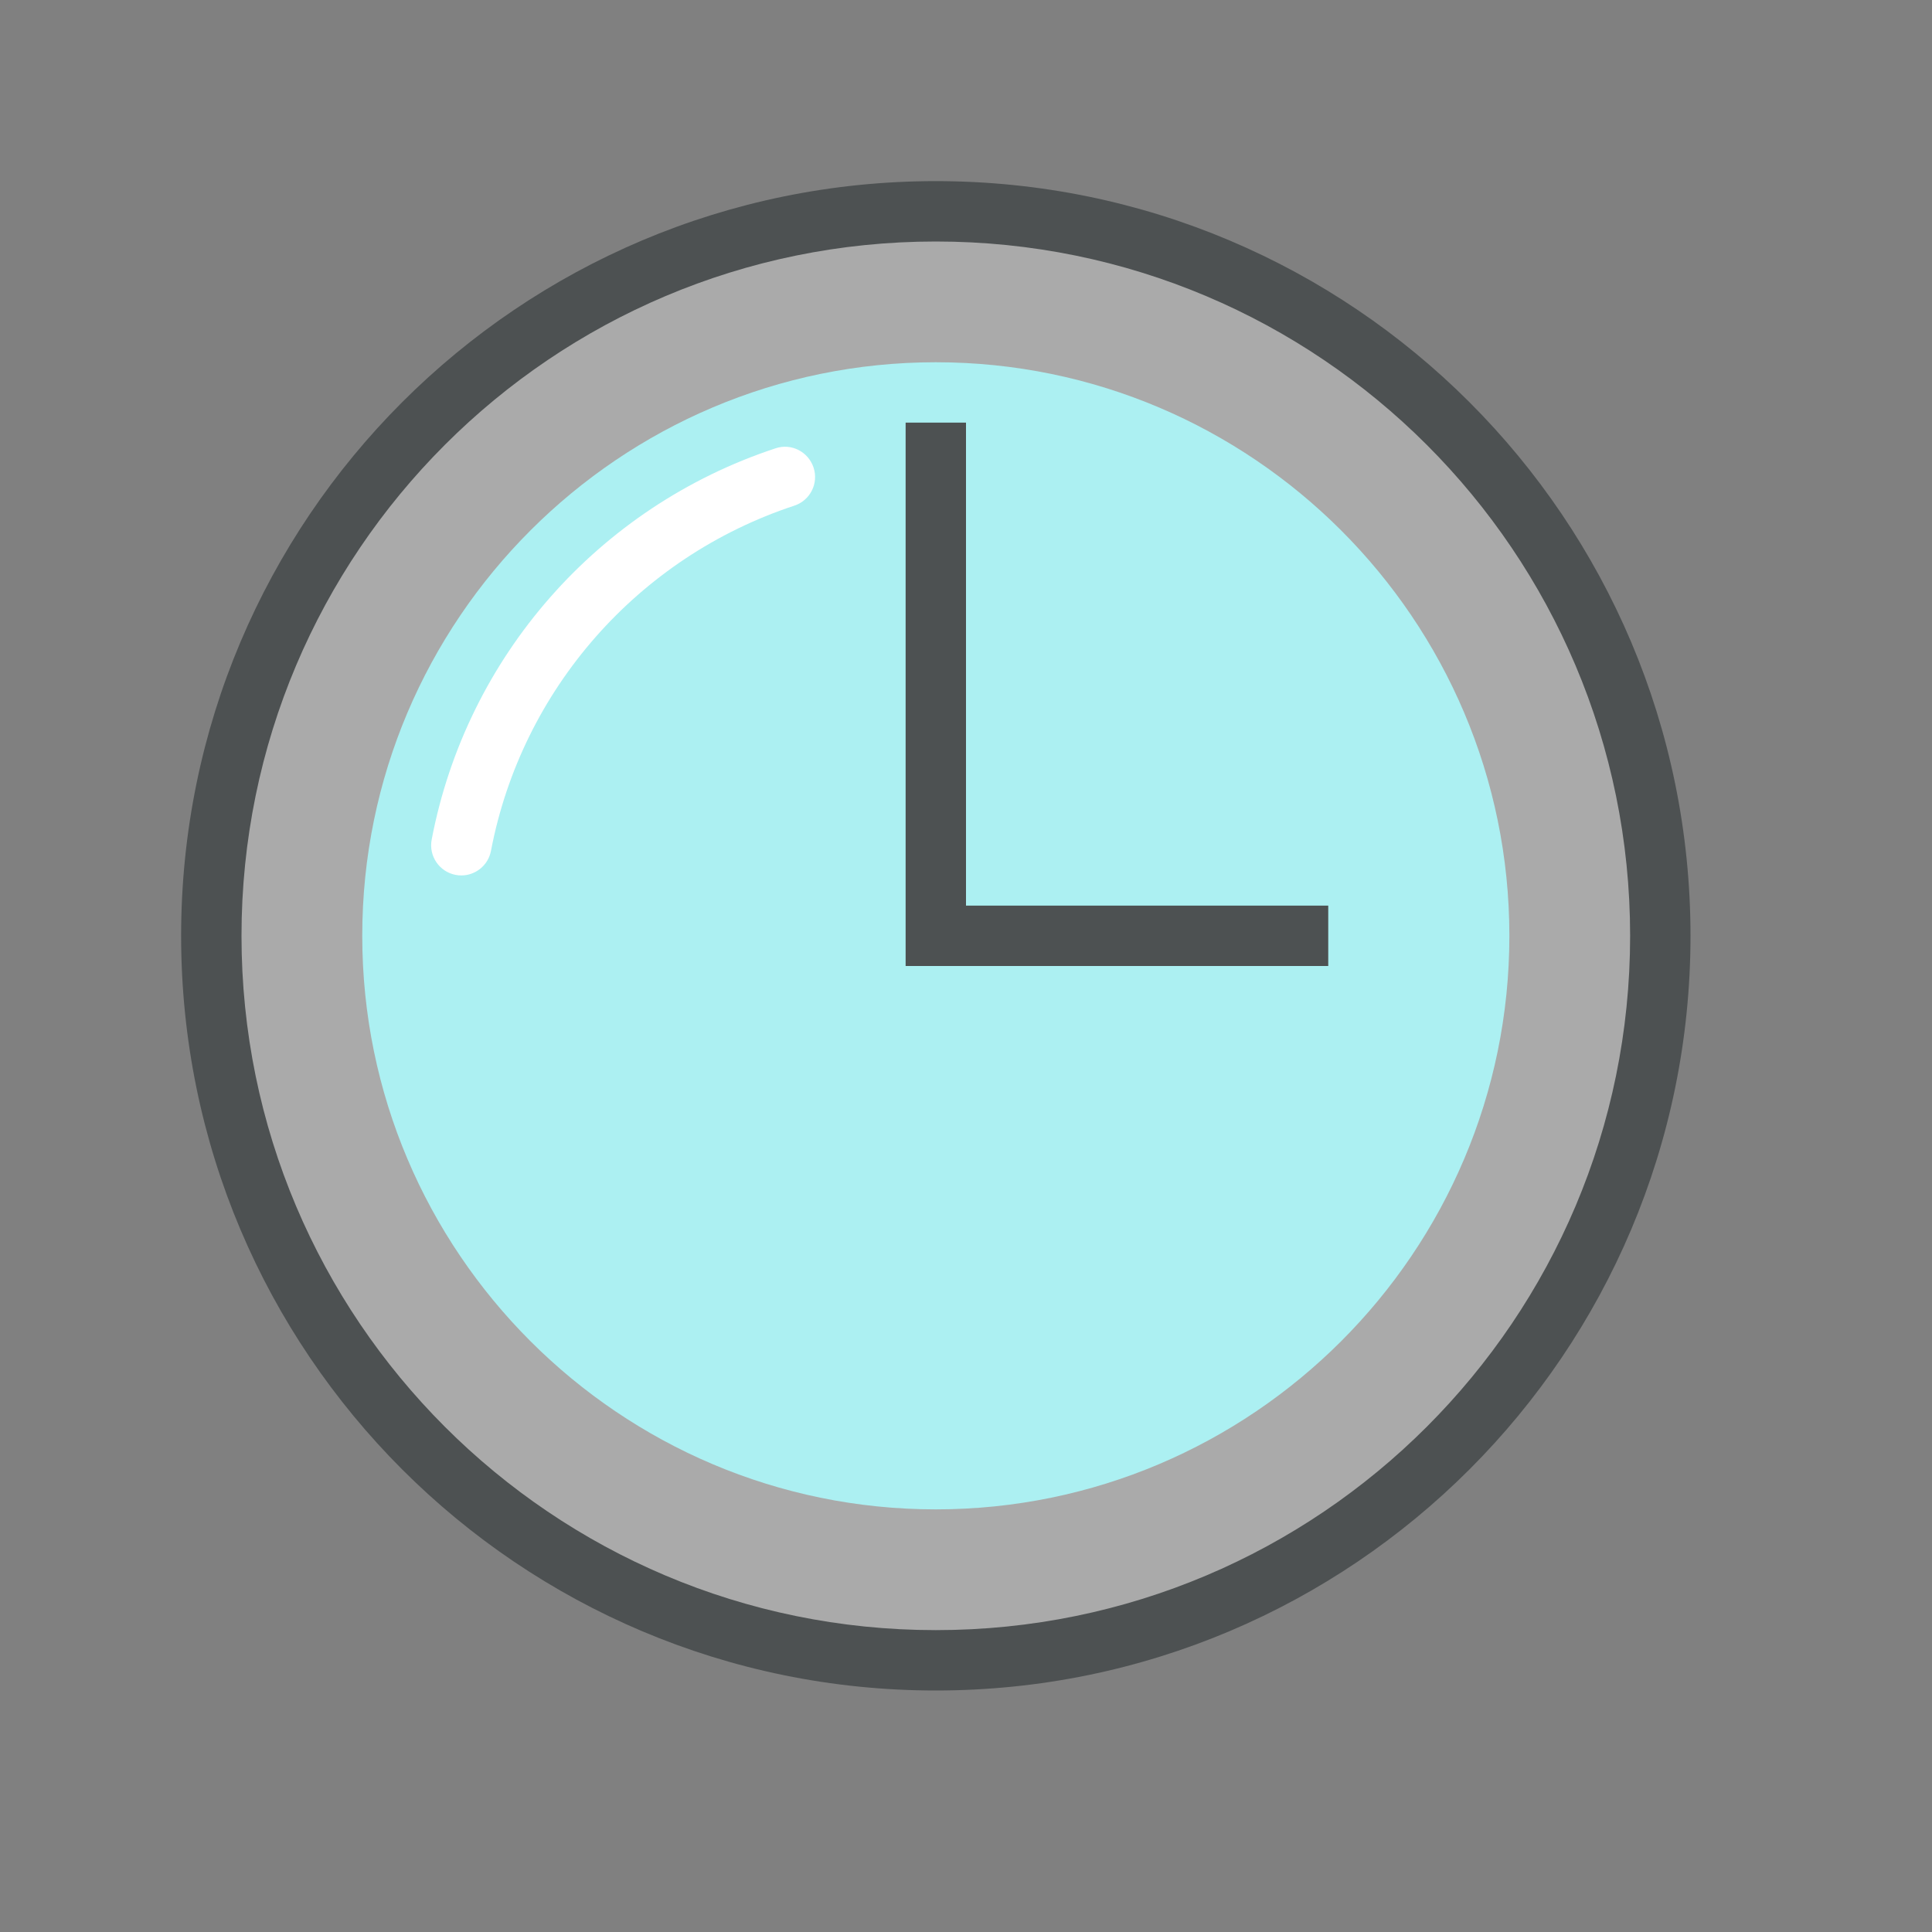<?xml version="1.0"?>
<svg xmlns="http://www.w3.org/2000/svg" xmlns:xlink="http://www.w3.org/1999/xlink" version="1.1" id="266148703_Outlined_2__grid" x="0px" y="0px" width="32px" height="32px" viewBox="0 0 32 32" style="enable-background:new 0 0 32 32;" xml:space="preserve">
<rect x="0" y="0" width="32" height="32" fill="#808080" stroke="none"/>
<path style="fill:#AAAAAA;" d="M15.5,27.5c-6.617,0-12-5.383-12-12c0-6.617,5.383-12,12-12c6.617,0,12,5.383,12,12  C27.5,22.117,22.117,27.5,15.5,27.5z"/>
<path id="266148703_shock_x5F_color_grid" class="stshockcolor" style="fill:#ACF0F2;" d="M15.5,25C10.262,25,6,20.738,6,15.5S10.262,6,15.5,6s9.5,4.262,9.5,9.5  S20.738,25,15.5,25z"/>
<path style="fill:#FFFFFF;" d="M7.641,14.5c-0.031,0-0.063-0.003-0.094-0.009c-0.271-0.052-0.449-0.313-0.397-0.585  c0.578-3.029,2.759-5.512,5.694-6.48c0.262-0.09,0.544,0.056,0.631,0.318c0.087,0.262-0.056,0.545-0.318,0.631  c-2.59,0.854-4.515,3.045-5.025,5.718C8.086,14.333,7.876,14.5,7.641,14.5z"/>
<path style="fill:#4D5152;" d="M16,7h-1v9h7v-1h-6V7z M15.5,3C8.597,3,3,8.597,3,15.5S8.597,28,15.5,28S28,22.403,28,15.5  S22.403,3,15.5,3z M15.5,27C9.149,27,4,21.852,4,15.5S9.149,4,15.5,4C21.852,4,27,9.148,27,15.5S21.852,27,15.5,27z"/>
</svg>
